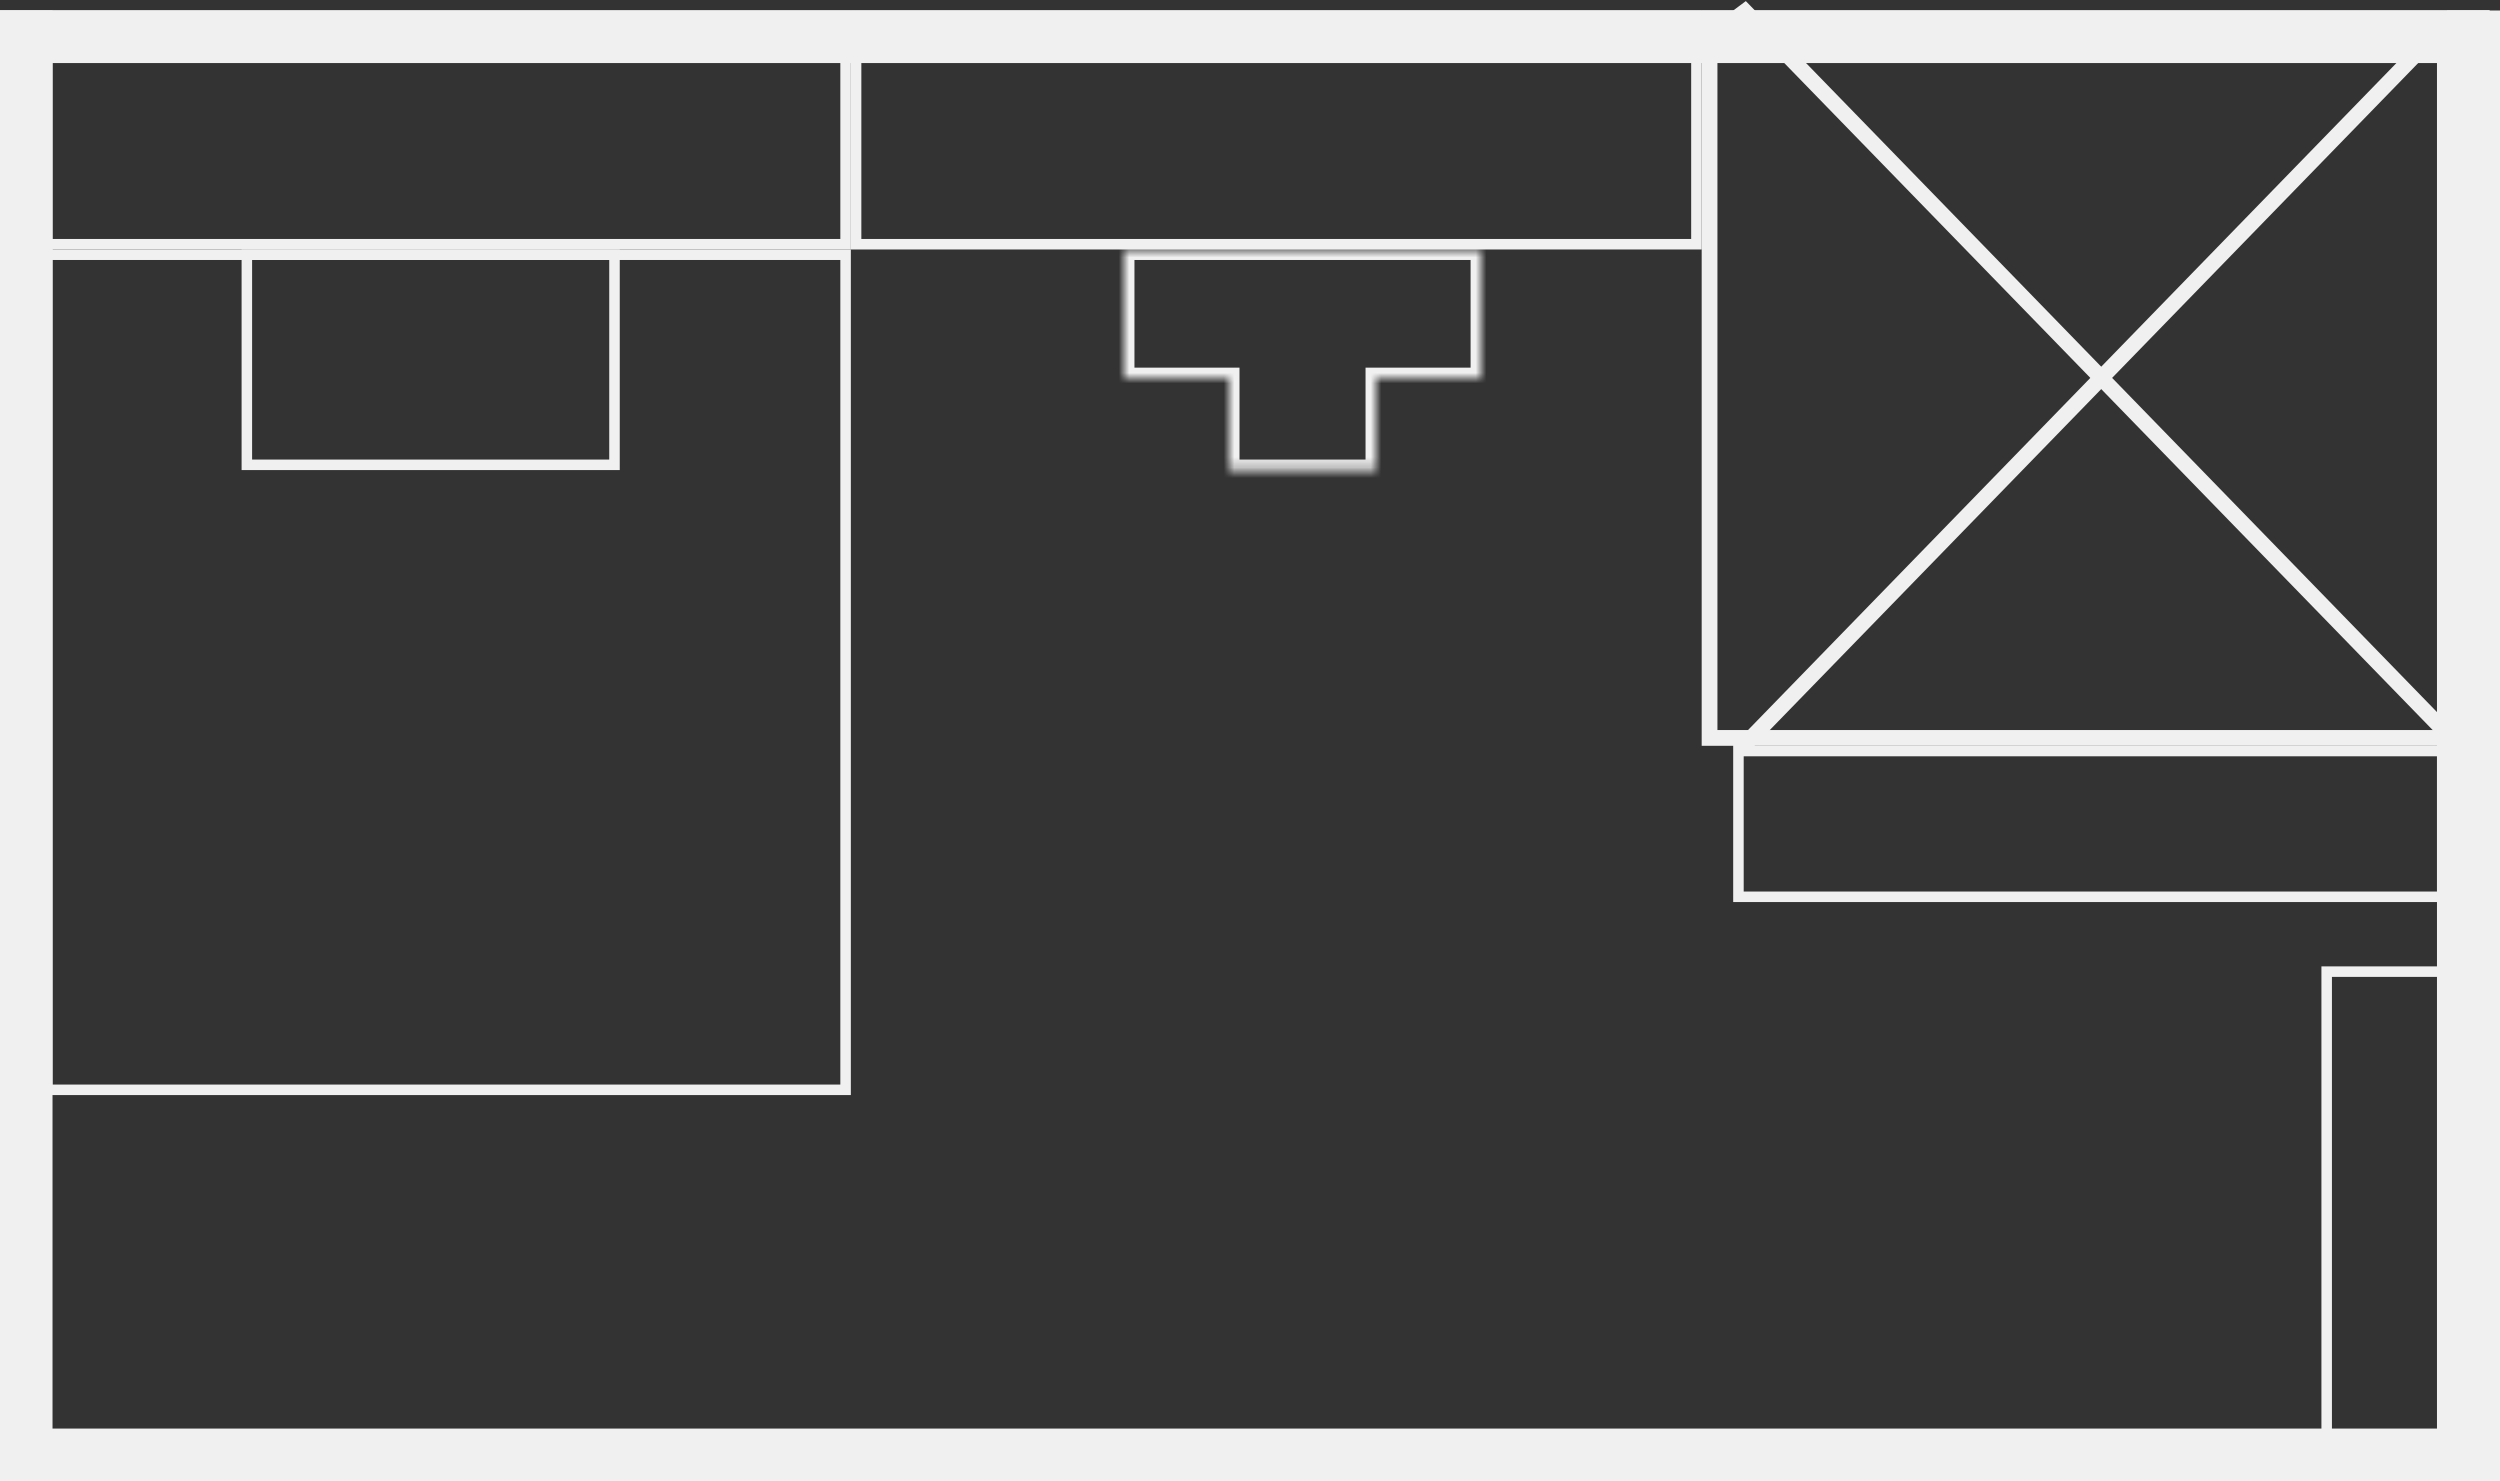 <svg width="238" height="141" viewBox="0 0 238 141" fill="none" xmlns="http://www.w3.org/2000/svg">
<rect x="0" y="0" width="238" height="141" fill="#333333" stroke="none"/>
<rect x="2.5" y="3.5" width="232" height="135" stroke="#F0F0F0" stroke-width="5"/>
<rect x="0.5" y="1.5" width="80" height="21.75" stroke="#F0F0F0"/>
<rect x="81.5" y="1.5" width="80" height="21.75" stroke="#F0F0F0"/>
<rect x="0.5" y="24.25" width="80" height="79.5" stroke="#F0F0F0"/>
<rect x="23.5" y="24.25" width="35" height="20" stroke="#F0F0F0"/>
<mask id="path-6-inside-1_2713_6491" fill="white">
<path fill-rule="evenodd" clip-rule="evenodd" d="M141 23.75H107V36H117L117 44.75H131V36H141V23.75Z"/>
</mask>
<path d="M107 23.75V22.75H106V23.75H107ZM141 23.75H142V22.75H141V23.75ZM107 36H106V37H107V36ZM117 36L118 36L118 35H117V36ZM117 44.75L116 44.75L116 45.75H117V44.75ZM131 44.75V45.75H132V44.75H131ZM131 36V35H130V36H131ZM141 36V37H142V36H141ZM107 24.75H141V22.75H107V24.75ZM108 36V23.75H106V36H108ZM117 35H107V37H117V35ZM118 44.75L118 36L116 36L116 44.75L118 44.75ZM131 43.75H117V45.75H131V43.75ZM130 36V44.75H132V36H130ZM141 35H131V37H141V35ZM140 23.75V36H142V23.75H140Z" fill="#F0F0F0" mask="url(#path-6-inside-1_2713_6491)"/>
<rect x="162.75" y="1.75" width="73.5" height="68.5" stroke="#F0F0F0" stroke-width="1.5"/>
<line y1="-0.75" x2="97.591" y2="-0.75" transform="matrix(0.697 0.717 -0.802 0.597 165 1)" stroke="#F0F0F0" stroke-width="1.5"/>
<line y1="-0.75" x2="97.591" y2="-0.75" transform="matrix(-0.697 0.717 -0.802 -0.597 233 1)" stroke="#F0F0F0" stroke-width="1.5"/>
<rect x="165.5" y="71.5" width="67" height="13.875" stroke="#F0F0F0"/>
<rect x="221.5" y="92.5" width="15" height="48" stroke="#F0F0F0"/>
<line x1="2.5" y1="1" x2="2.5" y2="104" stroke="#F0F0F0" stroke-width="5"/>
<line x1="235.5" y1="1" x2="235.5" y2="141" stroke="#F0F0F0" stroke-width="5"/>
<rect y="1" width="237" height="5" fill="#F0F0F0"/>
</svg>
